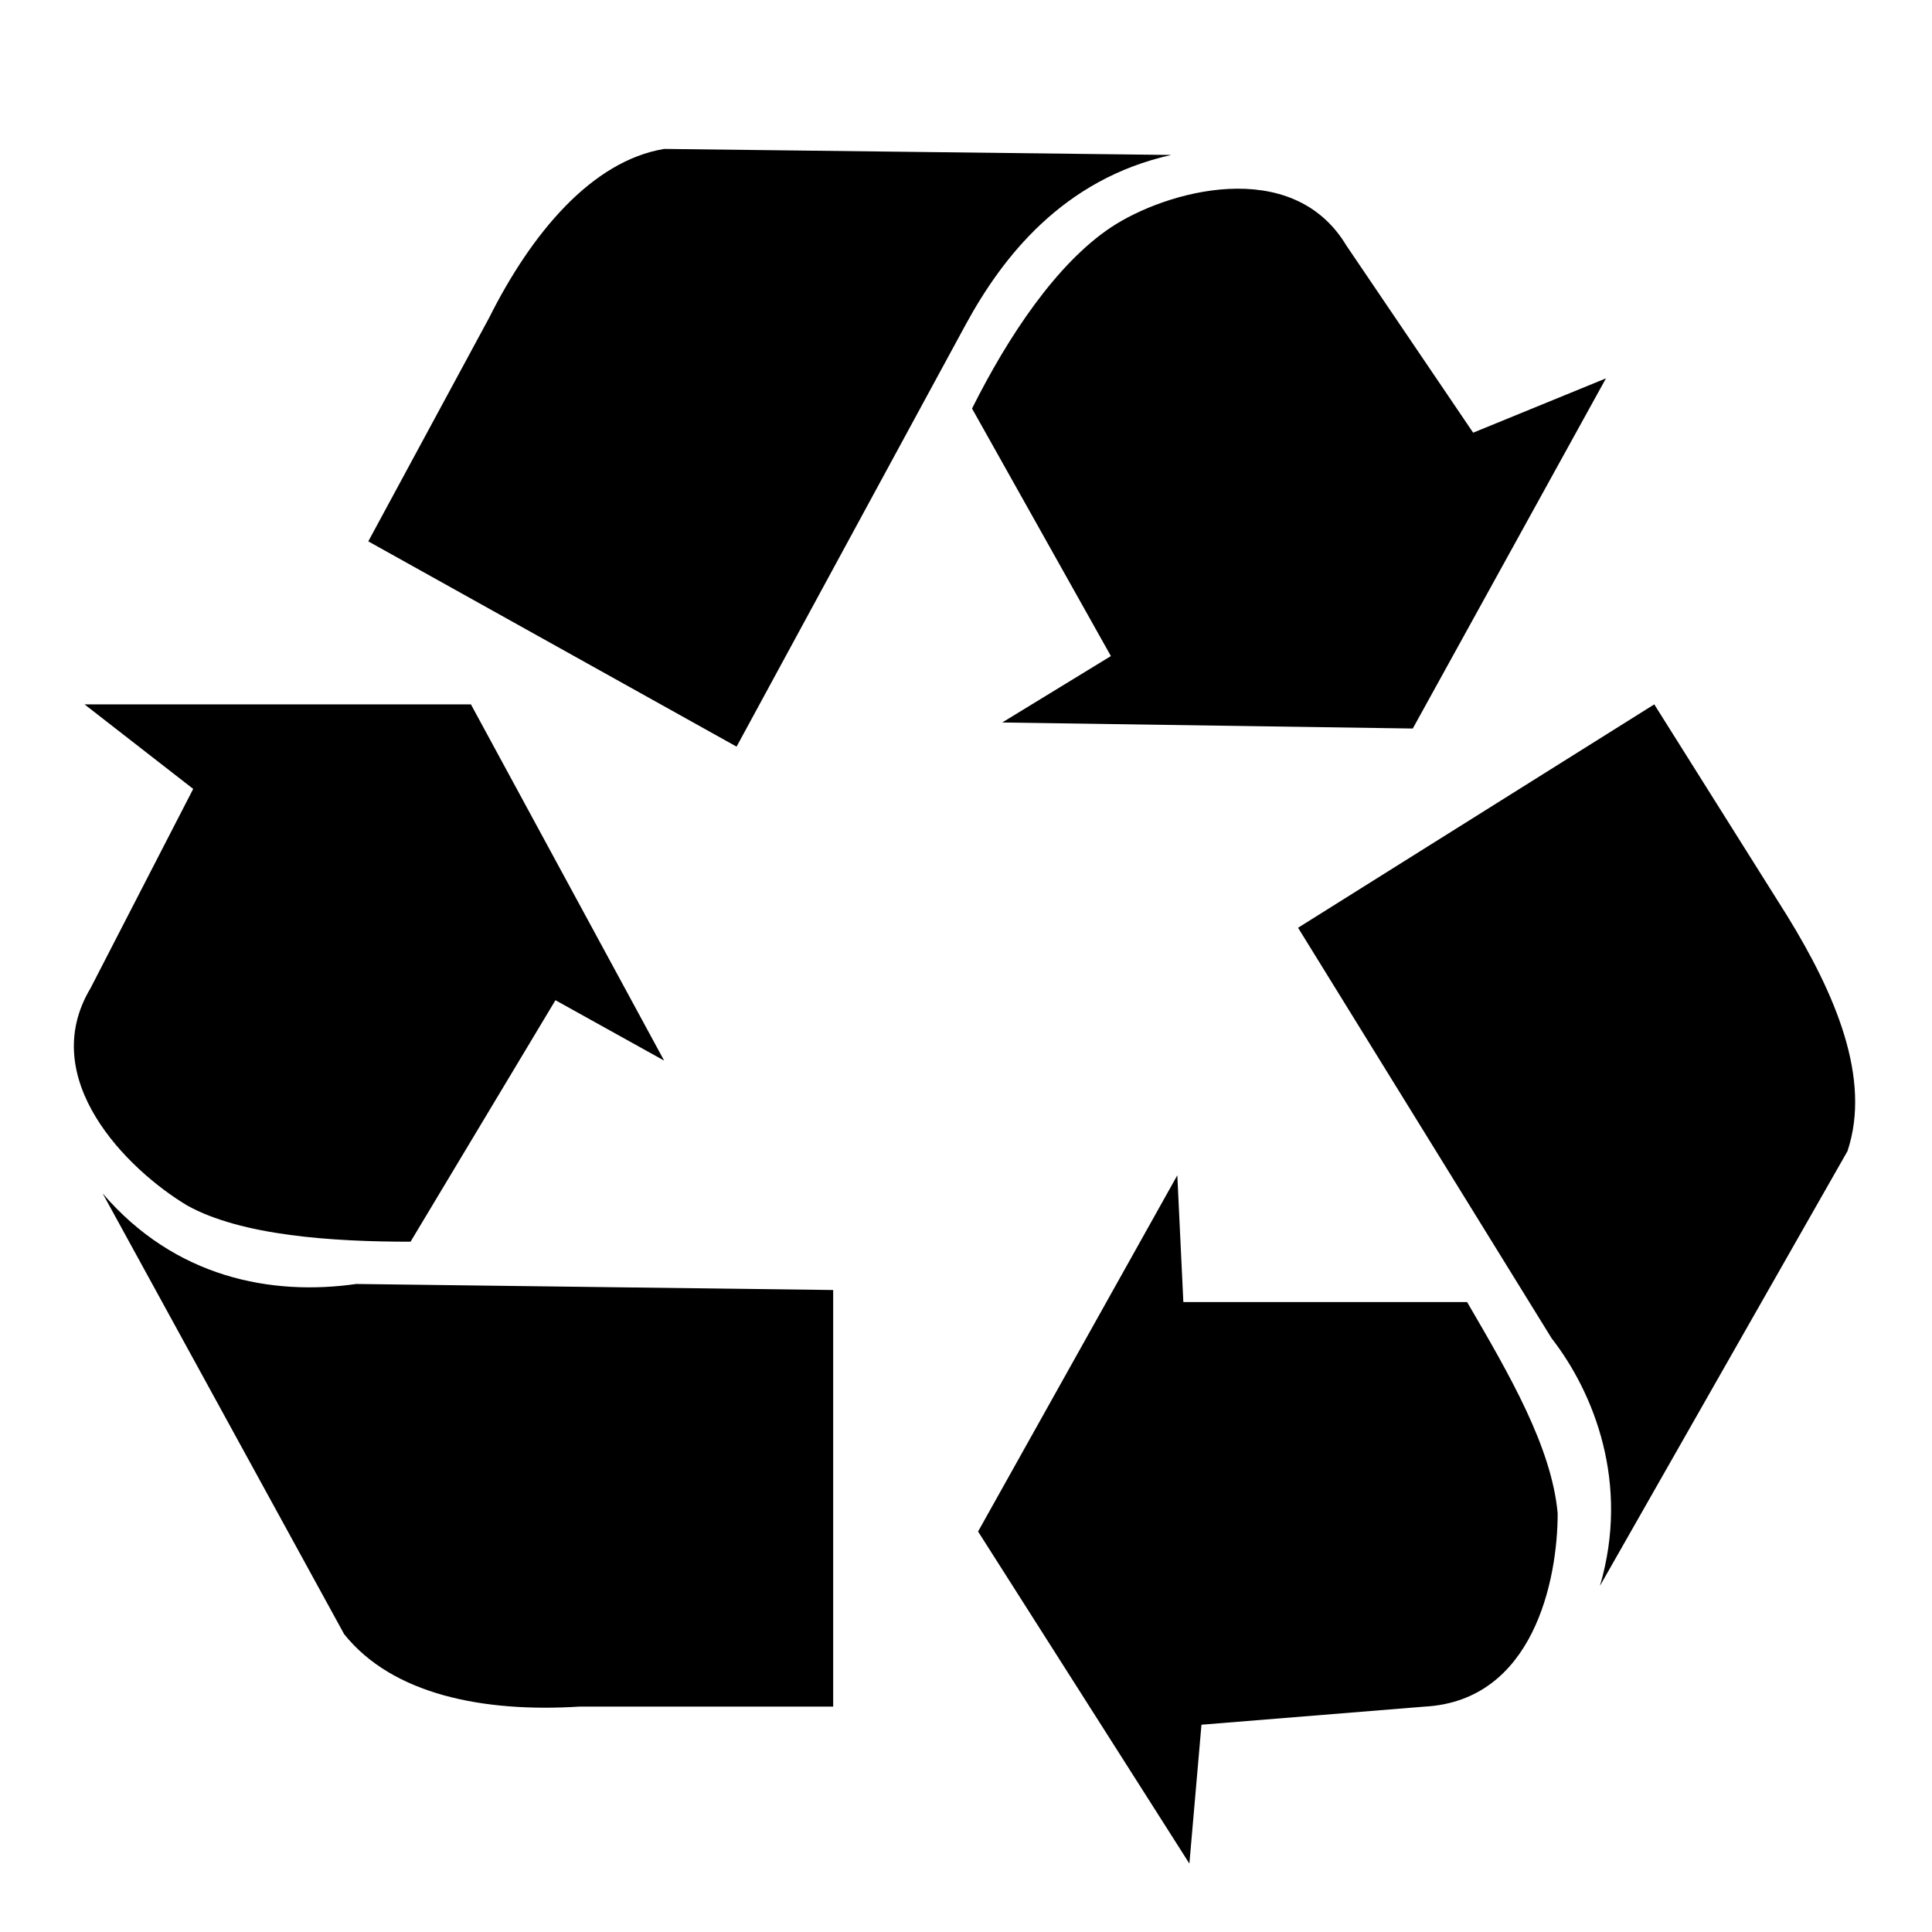 <svg xmlns="http://www.w3.org/2000/svg" viewBox="0 0 1024 1024"><path d="M44.8 373.333l57.6 44.8-54.4 105.6c-28.8 48 19.2 96 51.2 115.2 28.8 16 76.8 19.2 118.4 19.2l76.8-128 57.6 32-102.4-188.8H44.8zm9.6 259.2l128 233.6c25.6 32 73.6 41.6 124.8 38.4h134.4v-220.8l-252.8-3.2c-44.8 6.4-96-3.2-134.4-48zm796.8-432l-70.4 28.8-67.2-99.2c-28.8-48-96-28.8-124.8-9.6s-54.4 57.6-73.6 96l73.6 131.2-57.6 35.2 217.6 3.2 102.4-185.6zm-230.4-118.4l-268.8-3.2c-38.4 6.4-70.4 44.8-92.8 89.6l-64 118.4 195.2 108.8 121.6-224c19.2-35.2 51.2-76.8 108.8-89.6zm9.6 905.6l6.4-73.6 118.4-9.6c57.6-3.2 70.4-67.2 70.4-102.4-3.2-35.2-25.6-73.6-48-112H627.2l-3.2-67.2-105.6 188.8 112 176zm217.6-147.2l131.2-230.4c12.8-38.4-6.4-83.2-32-124.8l-70.4-112-188.8 118.4 134.4 217.6c22.4 28.8 41.6 76.8 25.6 131.2z"/></svg>